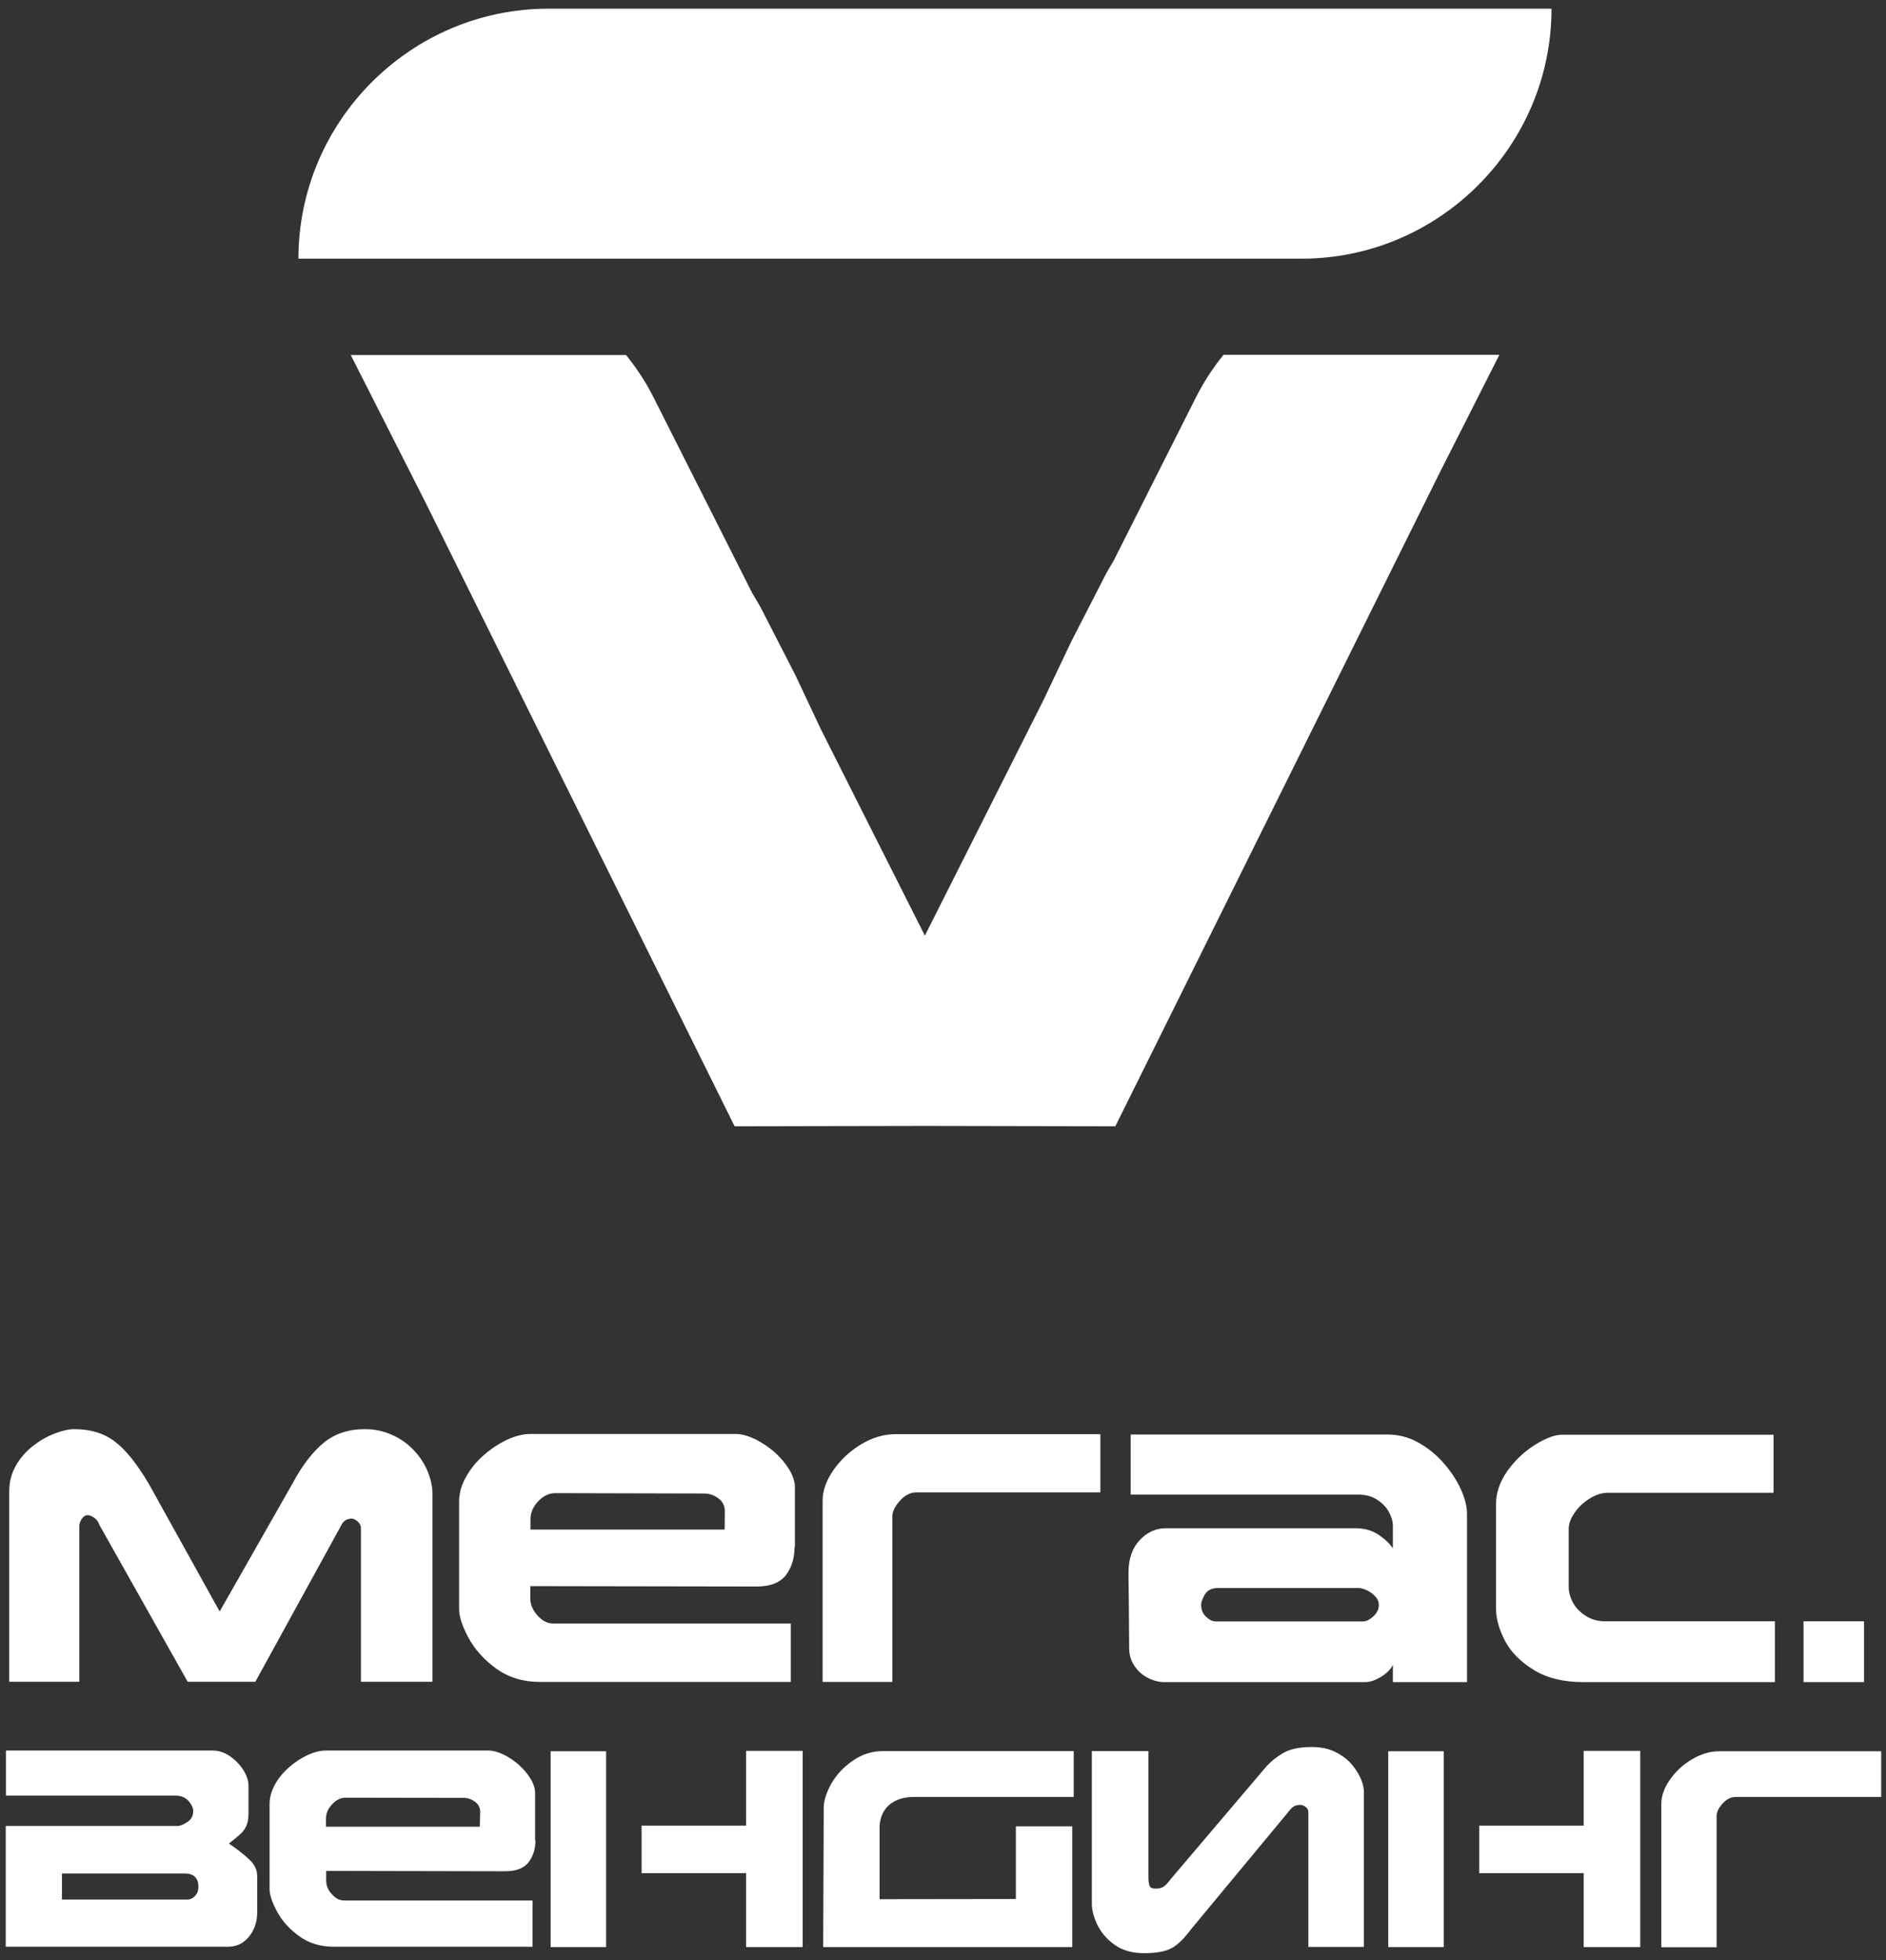 <svg width="102" height="106" viewBox="0 0 102 106" fill="none" xmlns="http://www.w3.org/2000/svg">
<rect x="0" y="0" width="102" height="106" fill="#333333" stroke="none"/>
<path fill-rule="evenodd" clip-rule="evenodd" d="M29.66 0.47H83.91C83.91 7.91 77.83 13.99 70.39 13.99H16.14C16.14 6.55 22.22 0.47 29.66 0.47Z" fill="white"/>
<path fill-rule="evenodd" clip-rule="evenodd" d="M81.08 19.21L77.93 25.43L77.91 25.47L60.32 60.91L55.32 60.9L50.03 60.89L44.74 60.9L39.73 60.91L23.03 27.21L18.97 19.2H33.86C34.42 19.9 34.93 20.66 35.34 21.48L40.68 32.07C40.87 32.38 41.06 32.7 41.23 33.03L43.01 36.5L44.4 39.45L50.02 50.6L56.42 37.89L57.93 34.71L59.71 31.24C59.87 30.92 60.05 30.62 60.23 30.32L64.69 21.47C65.11 20.64 65.61 19.88 66.17 19.19H81.08V19.21Z" fill="white"/>
<path fill-rule="evenodd" clip-rule="evenodd" d="M23.38 90.95H19.52V82.65C19.52 82.51 19.46 82.39 19.35 82.29C19.24 82.19 19.13 82.13 19.03 82.13C18.76 82.13 18.56 82.25 18.45 82.5L13.81 90.95H10.15L5.37 82.46C5.34 82.36 5.29 82.26 5.21 82.18C5.13 82.1 5.04 82.04 4.96 82C4.87 81.96 4.8 81.94 4.75 81.94C4.63 81.94 4.52 82 4.43 82.13C4.34 82.26 4.29 82.39 4.29 82.52V90.95H0.5V80.64C0.5 80.14 0.62 79.68 0.86 79.26C1.1 78.84 1.41 78.49 1.78 78.2C2.15 77.91 2.53 77.69 2.95 77.53C3.36 77.37 3.72 77.29 4.02 77.29C4.89 77.29 5.62 77.51 6.21 77.96C6.8 78.4 7.41 79.17 8.05 80.25L11.88 87.15L15.82 80.23C16.33 79.27 16.89 78.54 17.49 78.04C18.09 77.54 18.84 77.29 19.73 77.29C20.25 77.29 20.74 77.39 21.2 77.6C21.66 77.8 22.05 78.08 22.38 78.43C22.71 78.78 22.96 79.16 23.13 79.58C23.3 80 23.39 80.4 23.39 80.79V90.95H23.38ZM42.97 83.68C42.97 84.28 42.81 84.78 42.5 85.19C42.18 85.6 41.65 85.8 40.91 85.8L28.68 85.78V86.43C28.68 86.77 28.81 87.08 29.07 87.37C29.33 87.66 29.61 87.8 29.91 87.8H42.77V90.96H29.19C28.29 90.96 27.51 90.72 26.85 90.25C26.19 89.77 25.69 89.22 25.34 88.58C25 87.95 24.83 87.43 24.83 87.02V81.21C24.83 80.76 24.95 80.32 25.2 79.88C25.44 79.44 25.77 79.04 26.17 78.69C26.57 78.34 27 78.06 27.45 77.85C27.89 77.65 28.31 77.55 28.69 77.55H39.79C40.11 77.55 40.46 77.65 40.86 77.84C41.25 78.04 41.61 78.28 41.93 78.57C42.25 78.86 42.5 79.17 42.7 79.5C42.89 79.83 42.99 80.14 42.99 80.43V83.68H42.97ZM39.2 81.71C39.2 81.43 39.08 81.2 38.85 81.03C38.61 80.85 38.35 80.77 38.06 80.77L30.03 80.75C29.69 80.75 29.38 80.9 29.1 81.2C28.82 81.5 28.69 81.82 28.69 82.17V82.72H39.19L39.2 81.71ZM59.51 80.71H49.56C49.24 80.71 48.94 80.86 48.67 81.16C48.4 81.46 48.26 81.75 48.26 82.01V90.96H44.49V81.14C44.49 80.62 44.68 80.08 45.07 79.51C45.46 78.95 45.96 78.48 46.57 78.11C47.19 77.74 47.81 77.56 48.43 77.56H59.51V80.71ZM79.35 90.97H75.33V90.04C75.22 90.27 75.01 90.48 74.7 90.68C74.38 90.87 74.09 90.97 73.84 90.97H62.96C62.67 90.97 62.37 90.89 62.08 90.74C61.78 90.59 61.54 90.37 61.36 90.1C61.17 89.83 61.08 89.52 61.07 89.18C61.06 88.52 61.06 87.68 61.05 86.68C61.04 85.669 61.03 85.14 61.03 85.08C61.03 84.32 61.23 83.73 61.63 83.3C62.03 82.87 62.5 82.65 63.04 82.65H73.33C73.8 82.65 74.22 82.77 74.57 83.01C74.92 83.25 75.18 83.5 75.33 83.74V82.52C75.33 82.27 75.25 82.01 75.1 81.74C74.95 81.48 74.73 81.26 74.45 81.09C74.17 80.91 73.84 80.83 73.47 80.83H61.15V77.58H75.04C75.62 77.58 76.18 77.72 76.7 78.01C77.22 78.3 77.68 78.67 78.08 79.13C78.48 79.59 78.79 80.06 79.01 80.55C79.23 81.04 79.34 81.48 79.34 81.87V90.97H79.35ZM74.57 86.8C74.57 86.63 74.51 86.48 74.38 86.34C74.26 86.2 74.1 86.09 73.92 86C73.74 85.92 73.59 85.88 73.48 85.88H65.89C65.54 85.88 65.3 86 65.16 86.23C65.03 86.47 64.96 86.65 64.96 86.78C64.96 87.05 65.05 87.27 65.23 87.44C65.41 87.61 65.58 87.69 65.77 87.69H73.7C73.88 87.69 74.07 87.6 74.27 87.42C74.47 87.24 74.57 87.03 74.57 86.8ZM95.98 90.97H85.63C84.56 90.97 83.66 90.75 82.95 90.31C82.23 89.87 81.71 89.34 81.39 88.73C81.07 88.11 80.91 87.54 80.91 87V81.33C80.91 80.72 81.12 80.12 81.53 79.54C81.95 78.96 82.45 78.49 83.03 78.13C83.61 77.77 84.09 77.59 84.49 77.59H95.92V80.73H86.98C86.64 80.73 86.31 80.83 85.98 81.04C85.65 81.24 85.37 81.5 85.16 81.81C84.95 82.11 84.84 82.4 84.84 82.67V85.81C84.84 86.11 84.92 86.4 85.08 86.69C85.24 86.98 85.48 87.21 85.78 87.4C86.09 87.59 86.42 87.68 86.79 87.68H95.99V90.97H95.98Z" fill="white"/>
<path fill-rule="evenodd" clip-rule="evenodd" d="M100.81 90.97H97.54V87.68H100.81V90.97ZM13.9 103.59C13.9 103.78 13.85 104.01 13.74 104.28C13.63 104.54 13.46 104.78 13.22 104.98C12.98 105.18 12.68 105.28 12.31 105.28H0.31V98.75H9.6C9.74 98.75 9.91 98.68 10.13 98.54C10.34 98.4 10.45 98.21 10.45 97.95C10.45 97.77 10.36 97.59 10.2 97.4C10.03 97.21 9.8 97.11 9.5 97.11H0.32V94.67H11.49C11.82 94.67 12.14 94.77 12.44 94.98C12.74 95.19 12.98 95.44 13.17 95.74C13.35 96.04 13.44 96.31 13.44 96.56V98.06C13.44 98.34 13.4 98.56 13.33 98.73C13.25 98.9 13.15 99.05 13.02 99.17C12.89 99.29 12.68 99.47 12.38 99.7C12.85 100.02 13.22 100.31 13.5 100.58C13.78 100.85 13.91 101.14 13.91 101.46V103.59H13.9ZM10.73 102.05C10.73 101.56 10.48 101.32 9.99 101.32H3.35V102.73H10.1C10.29 102.73 10.44 102.66 10.55 102.53C10.68 102.4 10.73 102.23 10.73 102.05ZM28.96 99.53C28.96 100 28.83 100.4 28.58 100.72C28.33 101.04 27.91 101.2 27.32 101.2L17.64 101.18V101.7C17.64 101.97 17.74 102.22 17.95 102.44C18.15 102.67 18.37 102.78 18.61 102.78H28.8V105.28H18.04C17.33 105.28 16.71 105.09 16.18 104.71C15.66 104.33 15.26 103.89 14.99 103.39C14.72 102.89 14.58 102.48 14.58 102.16V97.56C14.58 97.21 14.68 96.85 14.87 96.51C15.06 96.16 15.32 95.85 15.64 95.57C15.96 95.29 16.3 95.07 16.65 94.91C17 94.75 17.33 94.67 17.63 94.67H26.42C26.67 94.67 26.95 94.75 27.26 94.9C27.57 95.06 27.85 95.25 28.1 95.48C28.35 95.71 28.55 95.96 28.71 96.22C28.86 96.48 28.94 96.73 28.94 96.96V99.53H28.96ZM25.97 97.98C25.97 97.76 25.88 97.58 25.69 97.44C25.5 97.3 25.29 97.23 25.06 97.23L18.7 97.22C18.43 97.22 18.18 97.34 17.96 97.58C17.74 97.81 17.63 98.07 17.63 98.35V98.79H25.95L25.97 97.98ZM43.41 105.3H40.35V101.3H34.7V98.73H40.35V94.69H43.41V105.3ZM32.78 105.3H29.78V94.71H32.78V105.3ZM44.55 97.76C44.55 97.38 44.69 96.95 44.96 96.46C45.24 95.98 45.62 95.56 46.12 95.22C46.62 94.87 47.17 94.7 47.77 94.7H58.07V97.18H49.46C49.05 97.18 48.71 97.25 48.43 97.39C48.15 97.53 47.94 97.72 47.8 97.96C47.66 98.2 47.58 98.48 47.57 98.79V102.71L54.94 102.7V98.77H57.99V105.3H44.52L44.55 97.76ZM59.06 94.7H62.11V101.53C62.11 101.72 62.13 101.87 62.17 101.98C62.21 102.09 62.32 102.14 62.5 102.14C62.65 102.14 62.79 102.11 62.9 102.05C63.01 101.99 63.15 101.85 63.31 101.63L68.49 95.53C68.72 95.27 69.02 95.03 69.39 94.81C69.76 94.59 70.28 94.48 70.93 94.48C71.45 94.48 71.89 94.57 72.26 94.77C72.63 94.96 72.92 95.19 73.14 95.46C73.36 95.73 73.52 96 73.62 96.25C73.72 96.5 73.76 96.71 73.76 96.85V105.29H70.76V98.02C70.76 97.89 70.71 97.79 70.61 97.72C70.51 97.65 70.42 97.61 70.32 97.61C70.18 97.61 70.06 97.64 69.96 97.7C69.86 97.76 69.74 97.9 69.57 98.12L64.42 104.33C64.05 104.83 63.7 105.17 63.38 105.35C63.06 105.53 62.55 105.63 61.88 105.63C61.22 105.63 60.68 105.47 60.26 105.16C59.83 104.85 59.53 104.48 59.33 104.06C59.14 103.64 59.05 103.28 59.05 102.98V94.7H59.06ZM88.71 105.3H85.65V101.3H80V98.73H85.65V94.69H88.71V105.3ZM78.08 105.3H75.08V94.71H78.08V105.3ZM101.74 97.18H93.87C93.61 97.18 93.38 97.3 93.16 97.54C92.94 97.78 92.84 98 92.84 98.22V105.31H89.85V97.54C89.85 97.13 90 96.7 90.31 96.25C90.62 95.81 91.01 95.44 91.5 95.15C91.99 94.86 92.48 94.71 92.97 94.71H101.74V97.18Z" fill="white"/>
</svg>
